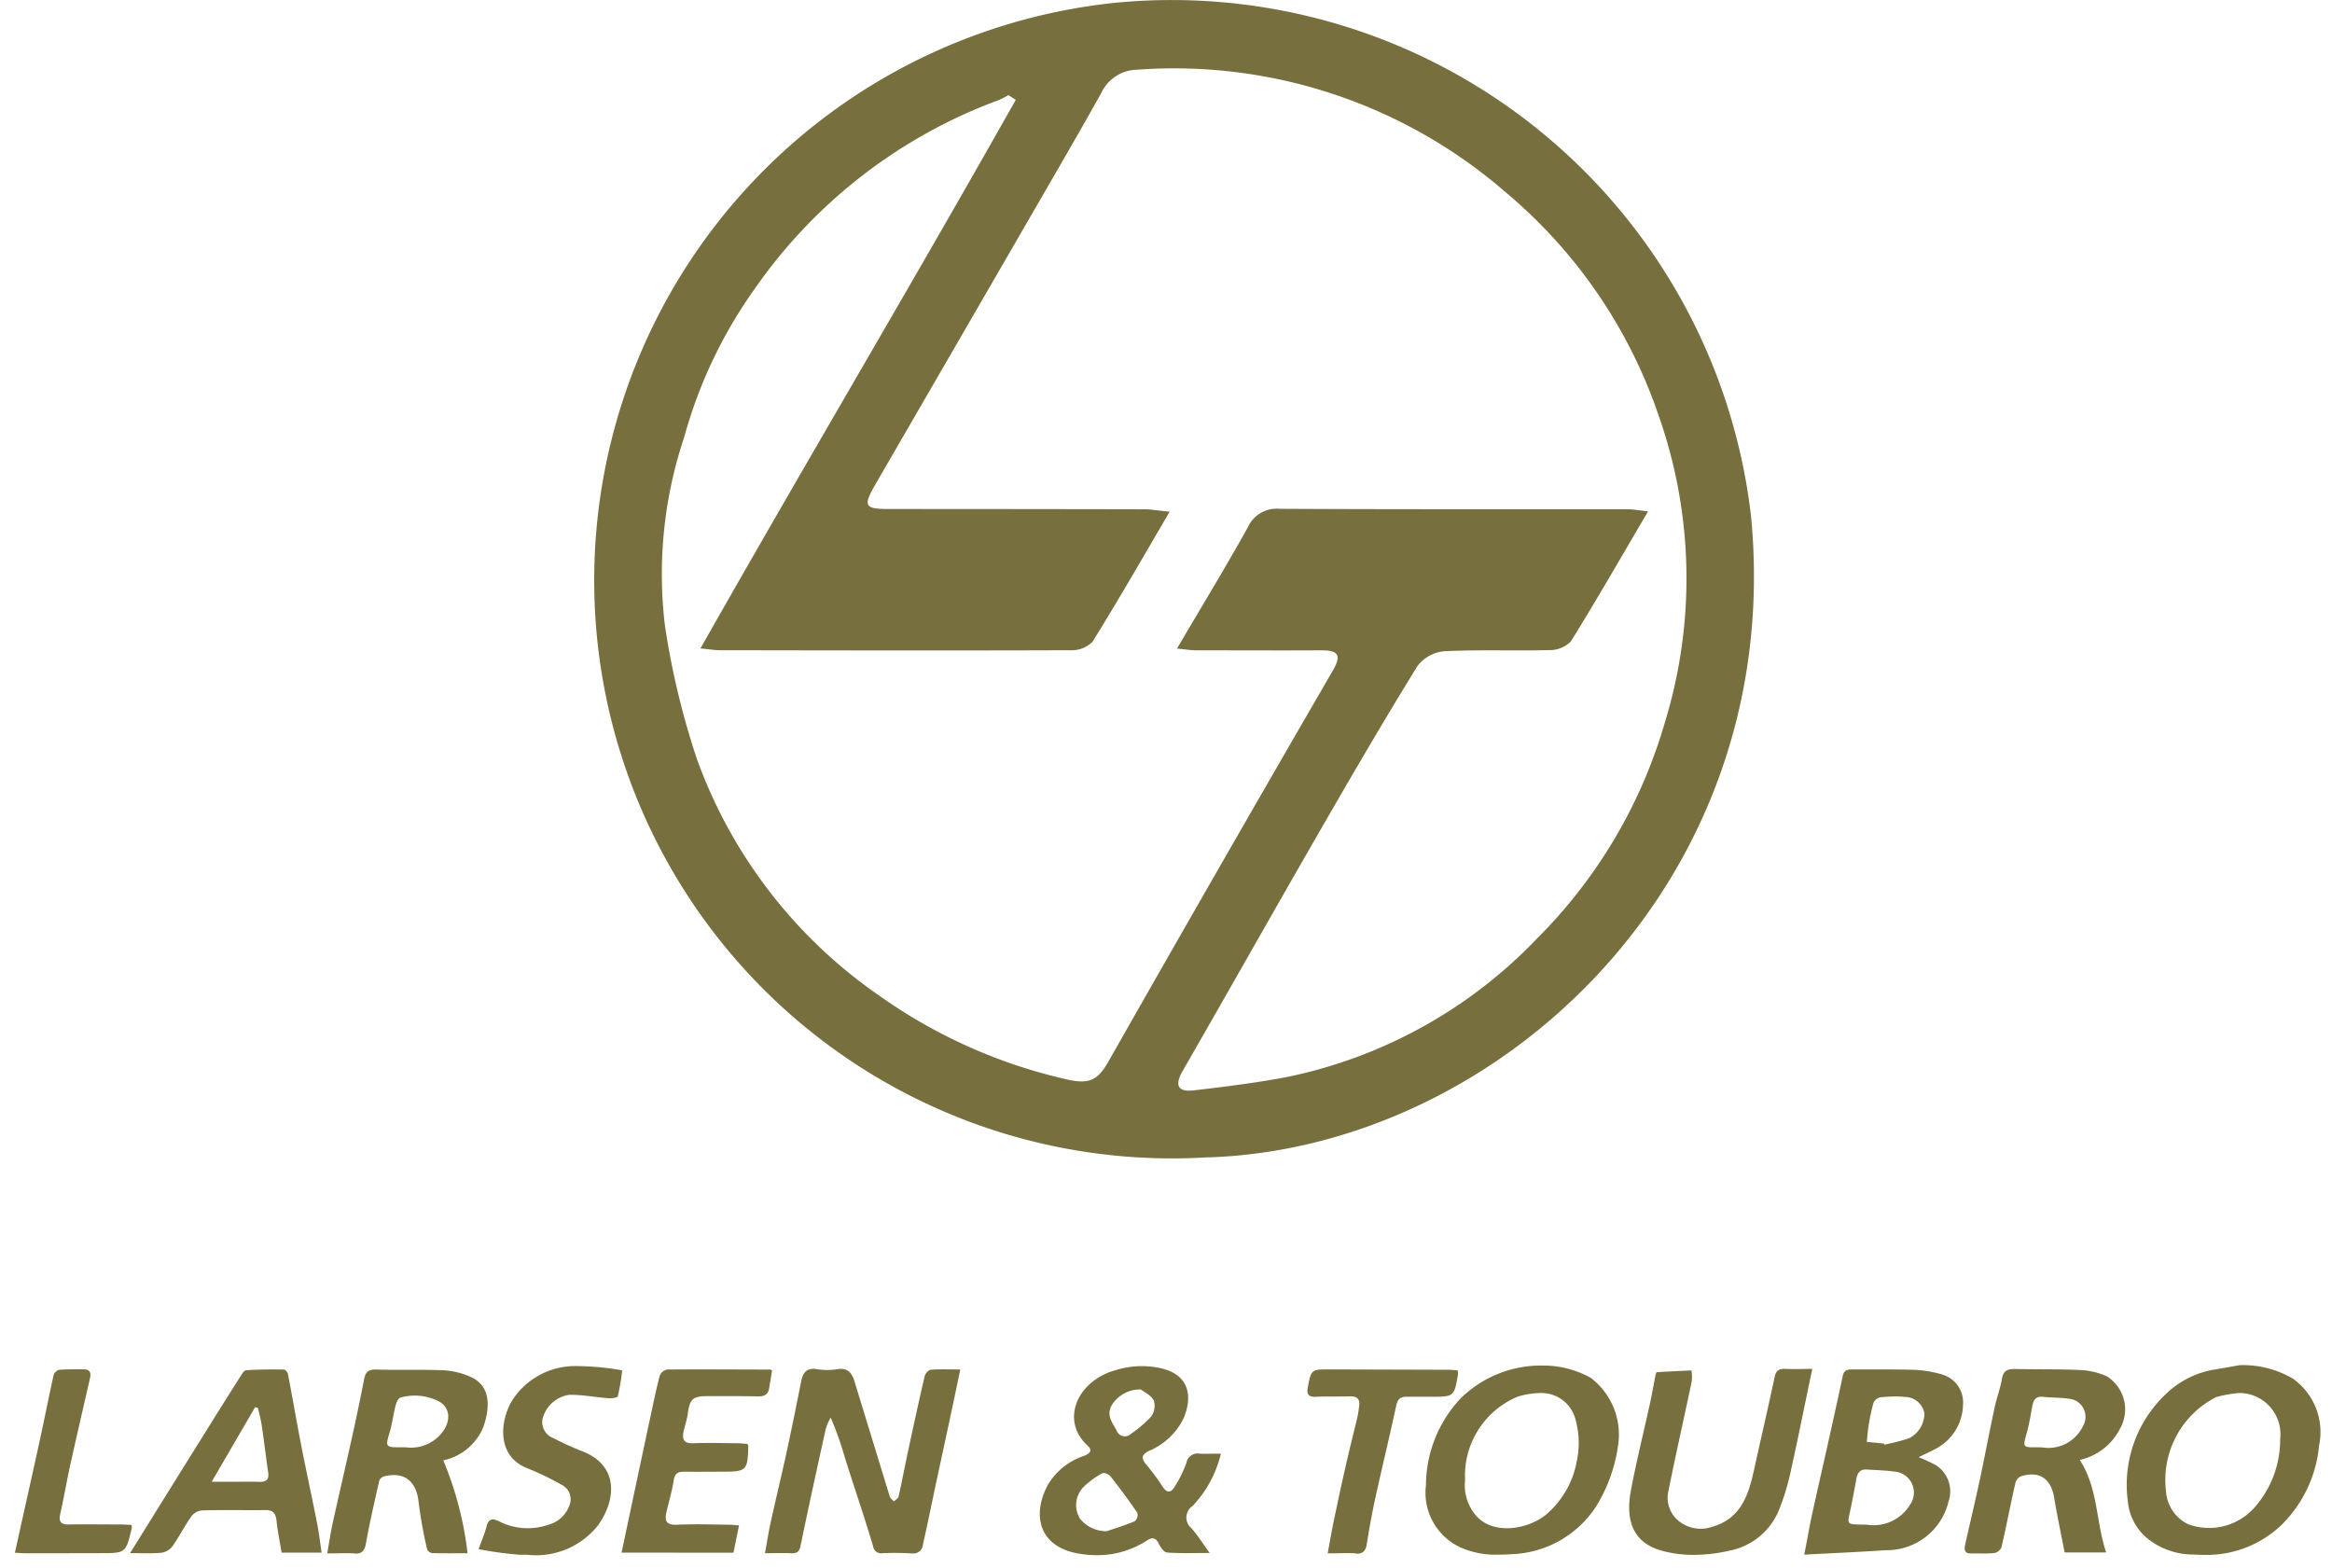 <svg xmlns="http://www.w3.org/2000/svg" width="96.55" height="64.904" viewBox="0 0 96.55 64.904">
  <g id="l_n_t" data-name="l n t" transform="translate(-689.383 -3257)">
    <path id="Path_9322" data-name="Path 9322" d="M48.991-922.818a23.923,23.923,0,0,1-25.283-23.007,24.048,24.048,0,0,1,21.558-24.8,24.143,24.143,0,0,1,26.327,21.316C73.014-934.1,60.97-923.129,48.991-922.818Zm-7.845-43.79-.309-.194a3.446,3.446,0,0,1-.383.2,21.244,21.244,0,0,0-10.137,7.849,19.4,19.4,0,0,0-2.9,6.115,17.842,17.842,0,0,0-.8,7.779,32.534,32.534,0,0,0,1.331,5.557,20.256,20.256,0,0,0,7.58,9.809,21.642,21.642,0,0,0,7.7,3.437c.938.223,1.306.053,1.742-.713q4.617-8.127,9.306-16.213c.388-.67.181-.835-.491-.832-1.718.009-3.436,0-5.154,0-.241,0-.481-.042-.812-.073,1.029-1.75,2.011-3.362,2.928-5.01a1.315,1.315,0,0,1,1.326-.777c4.8.027,9.6.014,14.4.019.242,0,.484.048.851.086-1.11,1.888-2.121,3.652-3.192,5.378a1.208,1.208,0,0,1-.887.367c-1.45.038-2.9-.025-4.353.047a1.583,1.583,0,0,0-1.116.612c-1.377,2.232-2.7,4.5-4.008,6.771-1.917,3.325-3.8,6.668-5.716,10-.33.574-.213.874.452.8,1.281-.15,2.565-.308,3.832-.547a19.815,19.815,0,0,0,10.386-5.737,20.8,20.8,0,0,0,5.306-8.98,20.318,20.318,0,0,0-.27-12.688,20.772,20.772,0,0,0-6.345-9.246,20.925,20.925,0,0,0-15.24-5.062,1.668,1.668,0,0,0-1.479.946c-.775,1.393-1.575,2.772-2.373,4.152q-3.5,6.052-7.005,12.1c-.5.87-.418.99.556.991q5.288,0,10.575.011c.3,0,.6.055,1.07.1-1.119,1.908-2.127,3.669-3.2,5.392a1.219,1.219,0,0,1-.908.344c-4.828.017-9.657.008-14.485,0-.247,0-.494-.043-.834-.075C32.44-951.57,36.879-959.04,41.146-966.608Z" transform="translate(690.293 4227.74)" fill="#776f3d"/>
    <path id="Union_1" data-name="Union 1" d="M2347-9575.207c-1.561-.283-1.912-1.536-1.246-2.816a2.724,2.724,0,0,1,1.513-1.222c.238-.1.365-.221.149-.421-1.147-1.046-.44-2.672,1.128-3.119a3.607,3.607,0,0,1,1.989-.067c1.178.313,1.2,1.284.832,2.095a2.786,2.786,0,0,1-1.4,1.3c-.31.153-.358.3-.123.572a9.065,9.065,0,0,1,.678.919c.185.278.354.25.5-.01a4.857,4.857,0,0,0,.483-.975.467.467,0,0,1,.548-.385c.267.008.531,0,.88,0a4.76,4.76,0,0,1-1.171,2.164.575.575,0,0,0-.041.929c.253.293.462.623.748,1.018-.656,0-1.215.023-1.768-.02-.13-.01-.276-.229-.351-.385-.127-.255-.289-.236-.476-.113a3.766,3.766,0,0,1-2.072.61A4.411,4.411,0,0,1,2347-9575.207Zm1.022-3.318a3.54,3.54,0,0,0-.748.538,1.076,1.076,0,0,0-.18,1.34,1.4,1.4,0,0,0,1.111.521c.39-.134.786-.252,1.164-.416a.36.36,0,0,0,.106-.339c-.354-.521-.731-1.029-1.121-1.524a.441.441,0,0,0-.282-.131A.1.1,0,0,0,2348.022-9578.525Zm.395-2.826c-.245.416.019.729.195,1.051a.362.362,0,0,0,.6.138,4.845,4.845,0,0,0,.827-.705.768.768,0,0,0,.115-.671c-.115-.224-.406-.354-.534-.455A1.367,1.367,0,0,0,2348.417-9581.352Zm22.737,6.024c-1.289-.373-1.45-1.424-1.246-2.5.231-1.212.529-2.412.794-3.617.079-.37.144-.743.217-1.116.012-.053.036-.149.06-.149.476-.031.955-.05,1.433-.074a1.733,1.733,0,0,1,.014.445c-.32,1.524-.664,3.045-.972,4.571a1.234,1.234,0,0,0,.433,1.218,1.448,1.448,0,0,0,1.4.235c1.147-.332,1.479-1.274,1.705-2.3.286-1.3.589-2.6.868-3.91.058-.268.195-.335.445-.323.363.018.726,0,1.111,0-.3,1.417-.568,2.775-.868,4.127a9.856,9.856,0,0,1-.5,1.686,2.788,2.788,0,0,1-2.056,1.713,6.7,6.7,0,0,1-1.463.174A4.911,4.911,0,0,1,2371.154-9575.327Zm22.044.166a3.023,3.023,0,0,1-1.977-.724,2.264,2.264,0,0,1-.741-1.477,5.163,5.163,0,0,1,1.611-4.477,3.763,3.763,0,0,1,1.977-.98c.4-.065.8-.14,1.037-.181a4.069,4.069,0,0,1,2.218.563,2.713,2.713,0,0,1,1.075,2.764,5.305,5.305,0,0,1-1.527,3.259,4.476,4.476,0,0,1-3.247,1.268Q2393.414-9575.146,2393.2-9575.161Zm1.8-6.679a5.31,5.31,0,0,0-.861.161,3.847,3.847,0,0,0-2.076,3.9,1.622,1.622,0,0,0,.933,1.37,2.513,2.513,0,0,0,2.732-.7,4.241,4.241,0,0,0,1.061-2.826,1.711,1.711,0,0,0-1.653-1.914C2395.091-9581.845,2395.046-9581.843,2395-9581.84Zm-71.138,6.686a15.587,15.587,0,0,1-1.662-.229c.142-.394.26-.668.334-.952.082-.319.25-.322.5-.207a2.613,2.613,0,0,0,2.052.149,1.27,1.27,0,0,0,.885-.83.668.668,0,0,0-.337-.827,11.715,11.715,0,0,0-1.4-.676c-1.311-.5-1.142-1.965-.661-2.787a3.1,3.1,0,0,1,2.7-1.45,11.184,11.184,0,0,1,1.756.156.4.4,0,0,1,.115.031,9.423,9.423,0,0,1-.18,1.065c-.014.058-.255.089-.387.079-.539-.041-1.077-.146-1.616-.142a1.33,1.33,0,0,0-1.118,1.024.709.709,0,0,0,.462.774,11.558,11.558,0,0,0,1.15.524c1.561.584,1.45,2.008.7,3.068a3.263,3.263,0,0,1-2.945,1.232Q2324.036-9575.148,2323.861-9575.154Zm53.514-1.515c.211-.975.435-1.943.652-2.917s.44-1.968.649-2.956c.048-.227.156-.286.38-.281.366,0,.731,0,1.1,0,.5,0,.991,0,1.486.015a4.836,4.836,0,0,1,1.152.194,1.2,1.2,0,0,1,.863,1.256,2.1,2.1,0,0,1-1.162,1.835c-.2.108-.411.2-.673.332a7.718,7.718,0,0,1,.707.327,1.29,1.29,0,0,1,.529,1.508,2.628,2.628,0,0,1-2.6,2.016c-1.092.074-2.184.12-3.376.185C2377.2-9575.729,2377.274-9576.2,2377.375-9576.669Zm4.081-.544a.869.869,0,0,0-.609-1.378c-.385-.058-.777-.06-1.169-.089-.289-.021-.395.149-.44.4-.079.44-.159.883-.255,1.32-.123.549-.13.546.447.559.07,0,.142,0,.212,0A1.766,1.766,0,0,0,2381.457-9577.213Zm-1.217-4.459a.409.409,0,0,0-.291.236,8.379,8.379,0,0,0-.2.945c-.036.221-.051.444-.074.666.236.023.471.048.707.069l.017.046a9.163,9.163,0,0,0,1.005-.255,1.149,1.149,0,0,0,.654-1.049.825.825,0,0,0-.811-.671c-.138-.014-.278-.02-.417-.02C2380.635-9581.7,2380.436-9581.691,2380.24-9581.672Zm-17.369,6.225a2.492,2.492,0,0,1-1.448-2.588,5.279,5.279,0,0,1,1.417-3.571,4.735,4.735,0,0,1,3.425-1.378,4.012,4.012,0,0,1,1.979.507,2.951,2.951,0,0,1,1.143,2.726,6.488,6.488,0,0,1-.94,2.631,4.352,4.352,0,0,1-3.473,1.945c-.192.012-.382.02-.571.02A3.545,3.545,0,0,1,2362.871-9575.447Zm2.34-6.246a3.549,3.549,0,0,0-2.169,3.456,1.928,1.928,0,0,0,.44,1.448c.734.868,2.234.569,2.951-.056a3.787,3.787,0,0,0,1.231-2.162,3.625,3.625,0,0,0-.048-1.738,1.454,1.454,0,0,0-1.5-1.1A3.218,3.218,0,0,0,2365.211-9581.693Zm18.536,6.116c.212-.929.43-1.854.63-2.787.2-.955.382-1.917.587-2.872.089-.409.238-.806.31-1.217.06-.337.25-.392.536-.388.931.018,1.862,0,2.792.046a3.01,3.01,0,0,1,1.015.258,1.617,1.617,0,0,1,.553,2.146,2.479,2.479,0,0,1-1.676,1.313c.765,1.2.664,2.555,1.089,3.831h-1.717c-.147-.752-.306-1.5-.433-2.263-.132-.8-.625-1.135-1.392-.883a.412.412,0,0,0-.214.267c-.2.888-.373,1.782-.577,2.67a.416.416,0,0,1-.3.235,4.432,4.432,0,0,1-.546.015c-.13,0-.257,0-.385,0h-.037C2383.72-9575.2,2383.7-9575.354,2383.746-9575.577Zm3.187-4.019a1.586,1.586,0,0,0,1.7-.9.751.751,0,0,0-.493-1.1c-.38-.069-.777-.051-1.162-.094-.332-.036-.411.154-.459.416-.062.361-.125.722-.221,1.073-.171.61-.183.608.469.6Zm-46.807,4.389a11.7,11.7,0,0,0-1.186-.01.34.34,0,0,1-.409-.293c-.365-1.225-.779-2.432-1.164-3.648a12.964,12.964,0,0,0-.592-1.672,2.624,2.624,0,0,0-.2.455c-.358,1.618-.712,3.237-1.049,4.86-.053.26-.168.313-.4.3-.334-.014-.668,0-1.07,0,.086-.479.151-.9.245-1.32.214-.972.45-1.938.661-2.913.2-.931.392-1.866.575-2.8.074-.38.183-.668.673-.587a2.605,2.605,0,0,0,.844,0c.44-.072.606.173.712.521q.729,2.377,1.457,4.755c.024.077.113.135.173.2.065-.067.173-.123.19-.2.137-.6.25-1.21.38-1.816.226-1.056.455-2.113.7-3.167.024-.108.156-.26.248-.267.375-.032.753-.013,1.229-.013-.128.6-.231,1.106-.339,1.609-.207.974-.418,1.945-.628,2.92-.192.906-.377,1.815-.58,2.72a.394.394,0,0,1-.411.368Zm-23.071,0c-.349-.019-.7,0-1.123,0,.082-.457.137-.855.224-1.248.277-1.248.567-2.491.842-3.739.163-.738.315-1.481.462-2.225.055-.294.176-.414.51-.4.438.015.875.012,1.316.01.479,0,.957,0,1.436.019a3.216,3.216,0,0,1,1.135.268c.825.363.835,1.2.549,2.054a2.308,2.308,0,0,1-1.669,1.409,14.193,14.193,0,0,1,1.005,3.846c-.488,0-.977.007-1.467-.007a.28.28,0,0,1-.207-.154,19.117,19.117,0,0,1-.351-1.943c-.087-.875-.589-1.291-1.428-1.08a.31.31,0,0,0-.2.166c-.195.861-.394,1.723-.551,2.591-.052.292-.137.441-.428.441Zm2.116-4.394a1.639,1.639,0,0,0,1.443-.522c.448-.5.445-1.089-.05-1.373a2.187,2.187,0,0,0-1.6-.163c-.087.019-.168.2-.2.319-.094.368-.139.748-.245,1.111-.183.618-.183.633.476.628Zm39.339,4.392c-.361-.02-.726,0-1.157,0,.091-.488.164-.924.255-1.356.161-.77.325-1.537.5-2.3.152-.669.32-1.335.479-2,.031-.135.046-.276.067-.416.048-.308-.072-.442-.394-.428-.226.007-.455.007-.681.007s-.479,0-.717.01c-.332.017-.385-.13-.329-.409.139-.714.144-.724.859-.724l4.957.015c.123,0,.245.015.382.021a.887.887,0,0,1,.019.151c-.159.945-.161.945-1.123.945-.339,0-.678,0-1.015,0-.25,0-.365.1-.421.366-.272,1.263-.577,2.516-.854,3.775-.142.645-.26,1.294-.363,1.946-.041.278-.148.412-.421.412Zm-50.741-.01c1.027-1.65,2.018-3.247,3.014-4.839q.768-1.238,1.551-2.47c.063-.1.154-.258.241-.263.522-.033,1.044-.036,1.566-.028.058,0,.154.12.168.2.188.977.354,1.96.546,2.939.209,1.074.445,2.147.657,3.223.077.382.12.771.188,1.217h-1.657c-.075-.452-.164-.878-.209-1.309-.034-.3-.128-.457-.464-.452-.4.007-.8.007-1.2,0-.476,0-.952,0-1.426.015a.626.626,0,0,0-.435.242c-.284.4-.507.85-.791,1.251a.715.715,0,0,1-.464.26c-.163.015-.327.02-.5.02C2308.306-9575.209,2308.048-9575.219,2307.769-9575.219Zm5.344-2.951c.3.008.416-.091.373-.395-.094-.654-.173-1.311-.269-1.962-.036-.238-.1-.472-.156-.707l-.113-.031-1.8,3.09c.434,0,.825,0,1.2,0C2312.608-9578.179,2312.861-9578.177,2313.113-9578.17Zm-9.728,2.956c-.12,0-.24-.015-.385-.021.346-1.563.688-3.081,1.02-4.6.2-.916.38-1.838.584-2.754a.337.337,0,0,1,.226-.219c.248-.021.5-.021.75-.02h.267c.25,0,.315.133.265.358-.272,1.188-.548,2.379-.813,3.571-.151.686-.269,1.379-.421,2.063-.072.325.034.436.358.431.7-.012,1.412,0,2.116,0,.152,0,.305.012.479.019a.879.879,0,0,1,.007.14c-.245,1.029-.245,1.029-1.32,1.029C2305.472-9575.214,2304.428-9575.212,2303.385-9575.214Zm24.733-.026c.188-.883.366-1.729.546-2.578q.314-1.482.632-2.968c.128-.592.248-1.186.4-1.771a.424.424,0,0,1,.3-.262c1.426-.015,2.852,0,4.279,0,.024,0,.048.026.074.043-.041.248-.082.493-.123.741s-.2.332-.452.327c-.707-.015-1.414-.012-2.119-.01-.592,0-.714.128-.794.722-.034.25-.12.488-.173.735-.07.32,0,.508.392.493.608-.023,1.214-.007,1.823,0,.149,0,.3.02.423.027a.346.346,0,0,1,.039.086c-.026,1.022-.07,1.063-1.068,1.065-.524,0-1.046.008-1.568,0-.257,0-.406.048-.452.356-.067.454-.209.9-.308,1.349-.074.349.029.51.435.491.734-.034,1.469-.01,2.2,0,.108,0,.219.017.378.028-.08.393-.154.756-.231,1.131Z" transform="translate(-1613 12896.523)" fill="#776f3d" stroke="rgba(0,0,0,0)" stroke-miterlimit="10" stroke-width="1"/>
  </g>
</svg>
